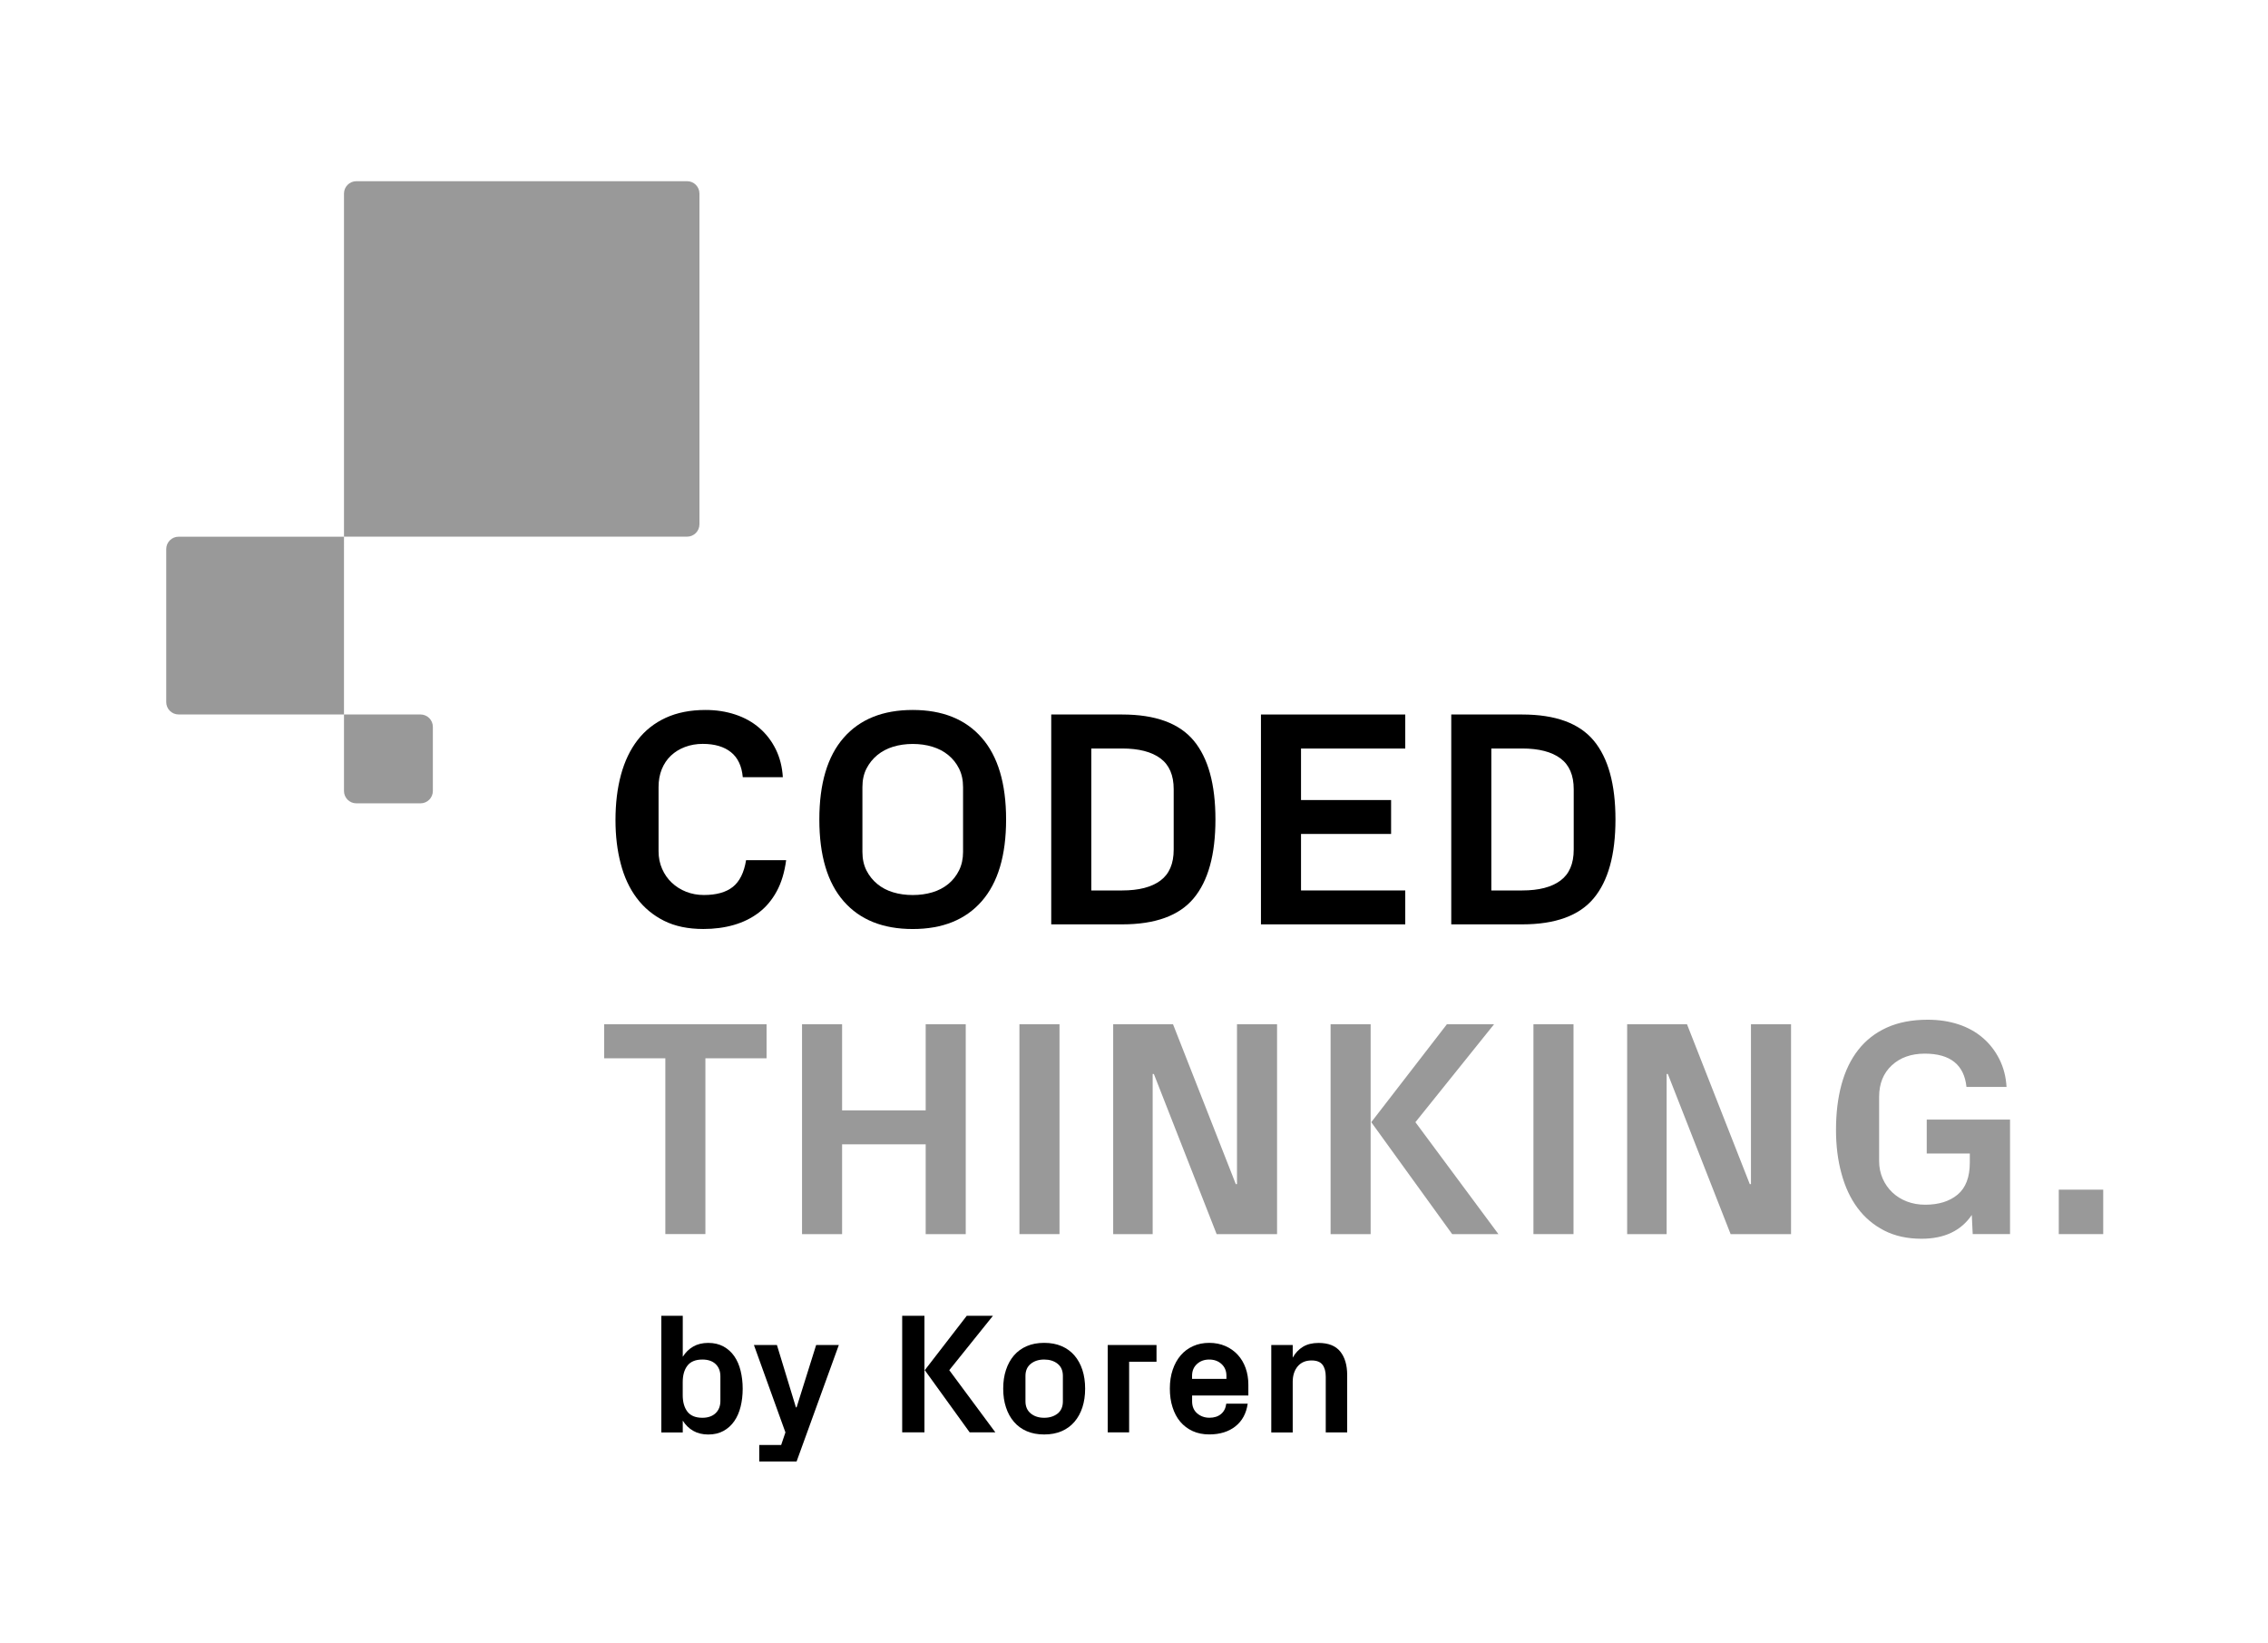 <?xml version="1.0" encoding="utf-8"?>
<!-- Generator: Adobe Illustrator 23.0.2, SVG Export Plug-In . SVG Version: 6.00 Build 0)  -->
<svg version="1.1" id="Layer_1" xmlns="http://www.w3.org/2000/svg" xmlns:xlink="http://www.w3.org/1999/xlink" x="0px" y="0px"
	 viewBox="0 0 549.16 397.78" style="enable-background:new 0 0 549.16 397.78;" xml:space="preserve">
<style type="text/css">
	.st0{fill:#FFFFFF;}
	.st1{fill:#999999;}
	.st2{fill:#E52020;}
</style>
<g>
	<path d="M149.03,198.57c0-4.04,0.44-7.7,1.33-10.98c0.89-3.28,2.23-6.08,4.03-8.41c1.8-2.32,4.07-4.12,6.8-5.38
		c2.74-1.26,5.95-1.9,9.65-1.9c2.57,0,4.97,0.37,7.21,1.11c2.23,0.74,4.17,1.82,5.82,3.25c1.65,1.42,2.97,3.14,3.97,5.16
		c0.99,2.02,1.56,4.27,1.71,6.75h-9.7c-0.24-2.7-1.2-4.72-2.86-6.05c-1.67-1.34-3.95-2.01-6.84-2.01c-1.53,0-2.96,0.25-4.29,0.75
		c-1.33,0.5-2.46,1.2-3.41,2.1c-0.95,0.9-1.68,1.99-2.21,3.28c-0.52,1.29-0.78,2.74-0.78,4.34v15.54c0,1.53,0.29,2.95,0.86,4.25
		c0.57,1.3,1.35,2.42,2.35,3.36c1,0.94,2.16,1.67,3.48,2.19c1.33,0.52,2.75,0.78,4.29,0.78c3.03,0,5.37-0.66,7.01-1.97
		s2.71-3.46,3.2-6.46h9.7c-0.39,2.94-1.15,5.46-2.29,7.55c-1.14,2.09-2.58,3.81-4.33,5.14c-1.75,1.34-3.76,2.33-6.04,2.99
		c-2.28,0.66-4.74,0.98-7.39,0.98c-3.7,0-6.87-0.66-9.52-1.99c-2.65-1.33-4.85-3.16-6.6-5.49c-1.75-2.33-3.05-5.11-3.88-8.33
		C149.45,205.91,149.03,202.39,149.03,198.57z"/>
	<path d="M198.39,198.42c0-8.7,1.96-15.3,5.89-19.79c3.93-4.49,9.5-6.73,16.72-6.73c7.21,0,12.78,2.24,16.71,6.73
		c3.93,4.49,5.9,11.08,5.9,19.79c0,8.71-1.97,15.3-5.9,19.79c-3.93,4.49-9.5,6.73-16.71,6.73c-7.22,0-12.8-2.24-16.72-6.73
		C200.35,213.72,198.39,207.13,198.39,198.42z M208.82,206.27c0,1.7,0.33,3.2,0.98,4.49c0.66,1.29,1.53,2.38,2.63,3.28
		c1.09,0.9,2.37,1.57,3.83,2.01c1.46,0.44,3.04,0.66,4.74,0.66c1.7,0,3.29-0.22,4.76-0.66c1.47-0.44,2.75-1.11,3.85-2.01
		s1.96-2,2.61-3.3c0.64-1.3,0.97-2.79,0.97-4.47v-15.68c0-1.7-0.32-3.2-0.97-4.49c-0.64-1.29-1.51-2.38-2.61-3.28
		c-1.09-0.9-2.38-1.57-3.85-2.02c-1.47-0.45-3.06-0.67-4.76-0.67c-1.7,0-3.28,0.23-4.74,0.67c-1.46,0.45-2.74,1.13-3.83,2.02
		c-1.09,0.9-1.97,1.99-2.63,3.28c-0.66,1.29-0.98,2.78-0.98,4.49V206.27z"/>
	<path d="M254.54,223.81V173h17.18c8.02,0,13.79,2.1,17.31,6.31c3.51,4.21,5.27,10.58,5.27,19.11c0,8.51-1.76,14.87-5.27,19.08
		s-9.28,6.31-17.31,6.31H254.54z M264.24,215.6h7.48c4.04,0,7.12-0.8,9.26-2.39c2.14-1.59,3.21-4.09,3.21-7.5v-14.63
		c0-3.38-1.07-5.87-3.21-7.46c-2.14-1.59-5.23-2.39-9.26-2.39h-7.48V215.6z"/>
	<path d="M305.32,223.81V173h34.94v8.24h-25.24v12.47h21.81v8.21h-21.81v13.68h25.24v8.21H305.32z"/>
	<path d="M351.4,223.81V173h17.18c8.02,0,13.79,2.1,17.31,6.31c3.51,4.21,5.27,10.58,5.27,19.11c0,8.51-1.76,14.87-5.27,19.08
		s-9.28,6.31-17.31,6.31H351.4z M361.1,215.6h7.48c4.04,0,7.12-0.8,9.26-2.39c2.14-1.59,3.21-4.09,3.21-7.5v-14.63
		c0-3.38-1.07-5.87-3.21-7.46c-2.14-1.59-5.23-2.39-9.26-2.39h-7.48V215.6z"/>
	<path class="st1" d="M146.29,256.25V248h39.32v8.24H170.8v42.56h-9.7v-42.56H146.29z"/>
	<path class="st1" d="M194.2,298.81V248h9.7v20.86h20.24V248h9.7v50.81h-9.7v-21.74H203.9v21.74H194.2z"/>
	<path class="st1" d="M246.84,298.81V248h9.7v50.81H246.84z"/>
	<path class="st1" d="M269.54,298.81V248h14.49l15.2,38.7h0.29V248h9.7v50.81h-14.63l-15.2-38.77h-0.29v38.77H269.54z"/>
	<path class="st1" d="M322.18,298.81V248h9.7v50.81H322.18z M332.03,271.71L350.34,248h11.42l-19.04,23.71l20.1,27.1h-11.2
		L332.03,271.71z"/>
	<path class="st1" d="M371.3,298.81V248h9.7v50.81H371.3z"/>
	<path class="st1" d="M393.99,298.81V248h14.49l15.2,38.7h0.29V248h9.7v50.81h-14.63l-15.2-38.77h-0.29v38.77H393.99z"/>
	<path class="st1" d="M444.56,273.57c0-4.04,0.44-7.7,1.33-10.98c0.89-3.28,2.24-6.08,4.07-8.41c1.82-2.32,4.13-4.12,6.91-5.38
		c2.78-1.26,6.07-1.9,9.87-1.9c2.7,0,5.18,0.37,7.44,1.11c2.26,0.74,4.22,1.82,5.89,3.25c1.67,1.42,3.01,3.14,4.03,5.16
		c1.02,2.02,1.61,4.27,1.75,6.75h-9.7c-0.56-5.37-3.93-8.06-10.1-8.06c-3.28,0-5.95,0.95-7.99,2.84c-2.04,1.9-3.06,4.44-3.06,7.62
		v15.54c0,1.53,0.29,2.95,0.86,4.25s1.36,2.42,2.35,3.36s2.17,1.67,3.52,2.19c1.35,0.52,2.83,0.78,4.43,0.78
		c3.28,0,5.9-0.82,7.86-2.46c1.96-1.64,2.94-4.22,2.94-7.75v-2.19h-10.43v-8.21h20.17v27.72h-9.04l-0.22-4.63
		c-2.6,3.84-6.66,5.76-12.18,5.76c-3.43,0-6.44-0.66-9.03-1.99c-2.59-1.33-4.75-3.16-6.47-5.49c-1.73-2.33-3.02-5.11-3.88-8.33
		C444.99,280.91,444.56,277.39,444.56,273.57z"/>
	<path d="M160.13,346.81v-28.23h5.19v9.93c0.66-1.05,1.5-1.88,2.52-2.47c1.02-0.59,2.24-0.89,3.66-0.89c1.4,0,2.63,0.29,3.69,0.87
		c1.05,0.58,1.93,1.37,2.61,2.36c0.69,0.99,1.2,2.17,1.53,3.53c0.33,1.36,0.5,2.8,0.5,4.33c0,1.55-0.17,3-0.5,4.34
		s-0.84,2.51-1.53,3.51c-0.69,1-1.56,1.79-2.61,2.37c-1.05,0.58-2.28,0.87-3.69,0.87c-1.41,0-2.62-0.3-3.65-0.89
		c-1.03-0.59-1.87-1.42-2.53-2.47v2.86H160.13z M165.31,337.81c0,1.66,0.38,2.99,1.13,3.98c0.76,0.99,1.97,1.49,3.63,1.49
		c1.35,0,2.41-0.37,3.19-1.1c0.78-0.74,1.17-1.73,1.17-2.97v-5.98c0-1.24-0.39-2.23-1.16-2.96c-0.77-0.73-1.84-1.09-3.2-1.09
		c-1.66,0-2.87,0.5-3.63,1.49c-0.76,0.99-1.13,2.32-1.13,3.98V337.81z"/>
	<path d="M182.55,325.66h5.57l4.6,15.1h0.16l4.74-15.1h5.49l-10.23,28.21h-9.04v-4.01h5.31l1.03-3.04L182.55,325.66z"/>
	<path d="M218.45,346.81v-28.23h5.39v28.23H218.45z M223.92,331.75l10.17-13.17h6.34l-10.58,13.17l11.16,15.06h-6.22L223.92,331.75z
		"/>
	<path d="M242.91,336.23c0-1.66,0.22-3.17,0.67-4.53c0.45-1.36,1.09-2.53,1.93-3.51s1.88-1.73,3.11-2.26
		c1.23-0.53,2.63-0.79,4.21-0.79c1.58,0,2.99,0.26,4.22,0.79c1.23,0.53,2.27,1.28,3.11,2.26c0.84,0.98,1.49,2.15,1.93,3.51
		c0.44,1.36,0.66,2.87,0.66,4.53c0,1.66-0.22,3.17-0.66,4.52c-0.44,1.35-1.08,2.52-1.93,3.51c-0.85,0.99-1.88,1.74-3.11,2.27
		c-1.23,0.53-2.64,0.79-4.22,0.79c-1.58,0-2.98-0.26-4.21-0.79c-1.23-0.53-2.26-1.28-3.11-2.27s-1.49-2.15-1.93-3.51
		C243.13,339.4,242.91,337.89,242.91,336.23z M248.3,339.29c0,1.27,0.43,2.25,1.29,2.95c0.86,0.7,1.94,1.04,3.24,1.04
		c1.3,0,2.38-0.34,3.24-1.01c0.86-0.68,1.29-1.67,1.29-2.98v-6.14c0-1.3-0.43-2.28-1.29-2.96c-0.86-0.68-1.94-1.01-3.24-1.01
		c-1.3,0-2.38,0.34-3.24,1.03c-0.86,0.69-1.29,1.67-1.29,2.94V339.29z"/>
	<path d="M268.22,346.81v-21.15h11.81v4.05h-6.63v17.1H268.22z"/>
	<path d="M283.26,336.19c0-1.66,0.23-3.17,0.69-4.53c0.46-1.36,1.1-2.52,1.93-3.49c0.83-0.97,1.83-1.71,3.01-2.24
		c1.17-0.53,2.48-0.79,3.91-0.79c1.43,0,2.73,0.26,3.9,0.77c1.17,0.51,2.17,1.22,3,2.12c0.83,0.9,1.47,1.97,1.91,3.21
		c0.44,1.24,0.66,2.59,0.66,4.03v2.61h-13.62v1.4c0,1.27,0.42,2.25,1.25,2.95c0.83,0.7,1.82,1.04,2.96,1.04s2.07-0.3,2.78-0.89
		c0.72-0.59,1.14-1.43,1.28-2.51h5.19c-0.34,2.35-1.33,4.18-2.97,5.48c-1.64,1.3-3.76,1.96-6.34,1.96c-1.5,0-2.84-0.27-4.02-0.81
		c-1.18-0.54-2.18-1.3-3-2.27s-1.44-2.14-1.87-3.51C283.47,339.37,283.26,337.85,283.26,336.19z M288.65,333.86h8.31v-0.75
		c0-1.16-0.39-2.11-1.18-2.84s-1.78-1.09-2.99-1.09c-1.19,0-2.18,0.36-2.97,1.09s-1.18,1.68-1.18,2.84V333.86z"/>
	<path d="M307.82,346.81v-21.15h5.19v3.06c0.63-1.13,1.46-2.01,2.48-2.63c1.02-0.62,2.28-0.93,3.78-0.93c2.38,0,4.13,0.69,5.25,2.08
		s1.68,3.29,1.68,5.72v13.86h-5.19v-13.49c0-1.24-0.26-2.21-0.79-2.9c-0.53-0.69-1.41-1.03-2.65-1.03c-1.43,0-2.55,0.48-3.35,1.43
		c-0.8,0.95-1.21,2.21-1.21,3.76v12.24H307.82z"/>
</g>
<rect x="498.5" y="288.05" class="st1" width="10.76" height="10.76"/>
<g>
	<path class="st1" d="M83.29,172.99v18.52c0,1.66,1.34,3,3,3h15.52c1.66,0,3-1.34,3-3v-15.52c0-1.66-1.34-3-3-3H83.29z"/>
	<path class="st1" d="M83.29,129.95H43.25c-1.66,0-3,1.34-3,3v37.04c0,1.66,1.34,3,3,3h40.04V129.95z"/>
	<path class="st1" d="M83.29,46.87v83.07h83.07c1.66,0,3-1.34,3-3V46.87c0-1.66-1.34-3-3-3H86.29
		C84.63,43.87,83.29,45.22,83.29,46.87z"/>
</g>
</svg>
